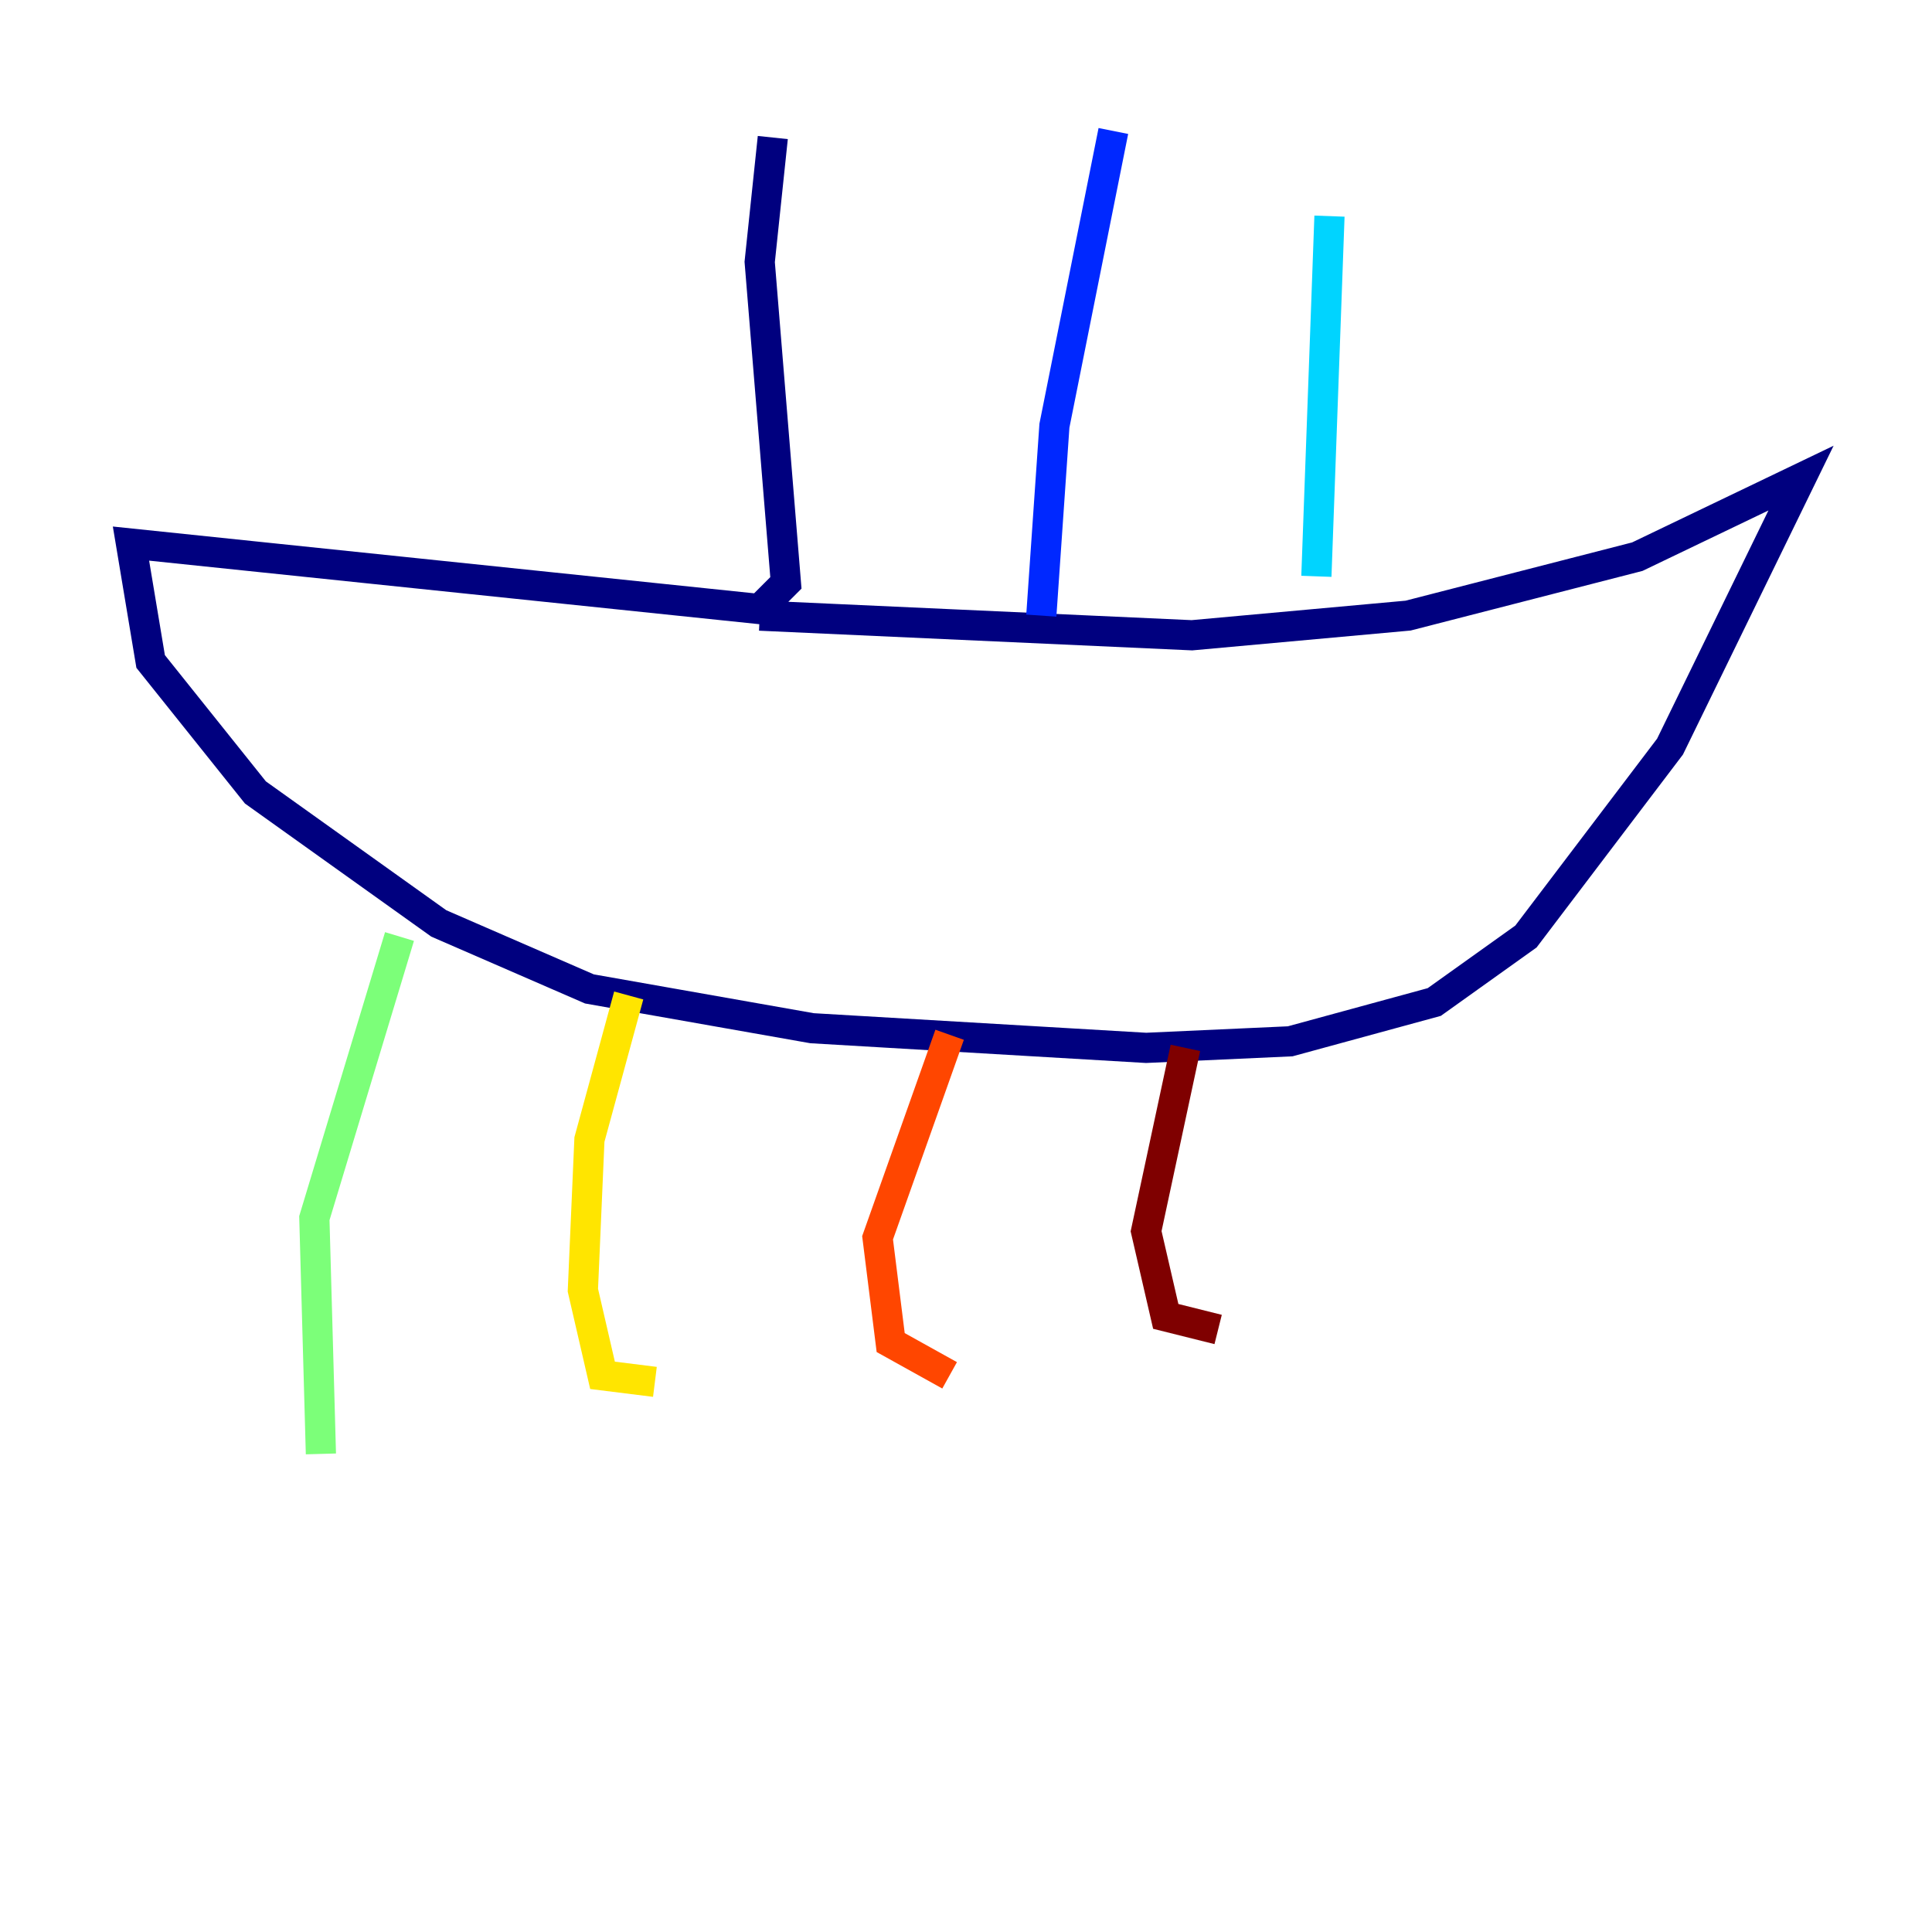 <?xml version="1.0" encoding="utf-8" ?>
<svg baseProfile="tiny" height="128" version="1.2" viewBox="0,0,128,128" width="128" xmlns="http://www.w3.org/2000/svg" xmlns:ev="http://www.w3.org/2001/xml-events" xmlns:xlink="http://www.w3.org/1999/xlink"><defs /><polyline fill="none" points="51.2,9.112 50.332,17.356 52.068,38.617 50.332,40.352 8.678,36.014 9.98,43.824 16.922,52.502 29.071,61.18 39.051,65.519 53.803,68.122 75.932,69.424 85.478,68.99 95.024,66.386 101.098,62.047 110.644,49.464 119.322,31.675 108.475,36.881 93.288,40.786 78.969,42.088 50.332,40.786" stroke="#00007f" stroke-width="2" /><polyline fill="none" points="68.99,40.786 69.858,28.203 73.763,8.678" stroke="#0028ff" stroke-width="2" /><polyline fill="none" points="87.214,38.183 88.081,14.319" stroke="#00d4ff" stroke-width="2" /><polyline fill="none" points="26.468,62.047 20.827,80.705 21.261,96.325" stroke="#7cff79" stroke-width="2" /><polyline fill="none" points="41.654,65.953 39.051,75.498 38.617,85.478 39.919,91.119 43.39,91.552" stroke="#ffe500" stroke-width="2" /><polyline fill="none" points="62.915,68.556 58.142,82.007 59.01,88.949 62.915,91.119" stroke="#ff4600" stroke-width="2" /><polyline fill="none" points="78.536,69.424 75.932,81.573 77.234,87.214 80.705,88.081" stroke="#7f0000" stroke-width="2" /></svg>